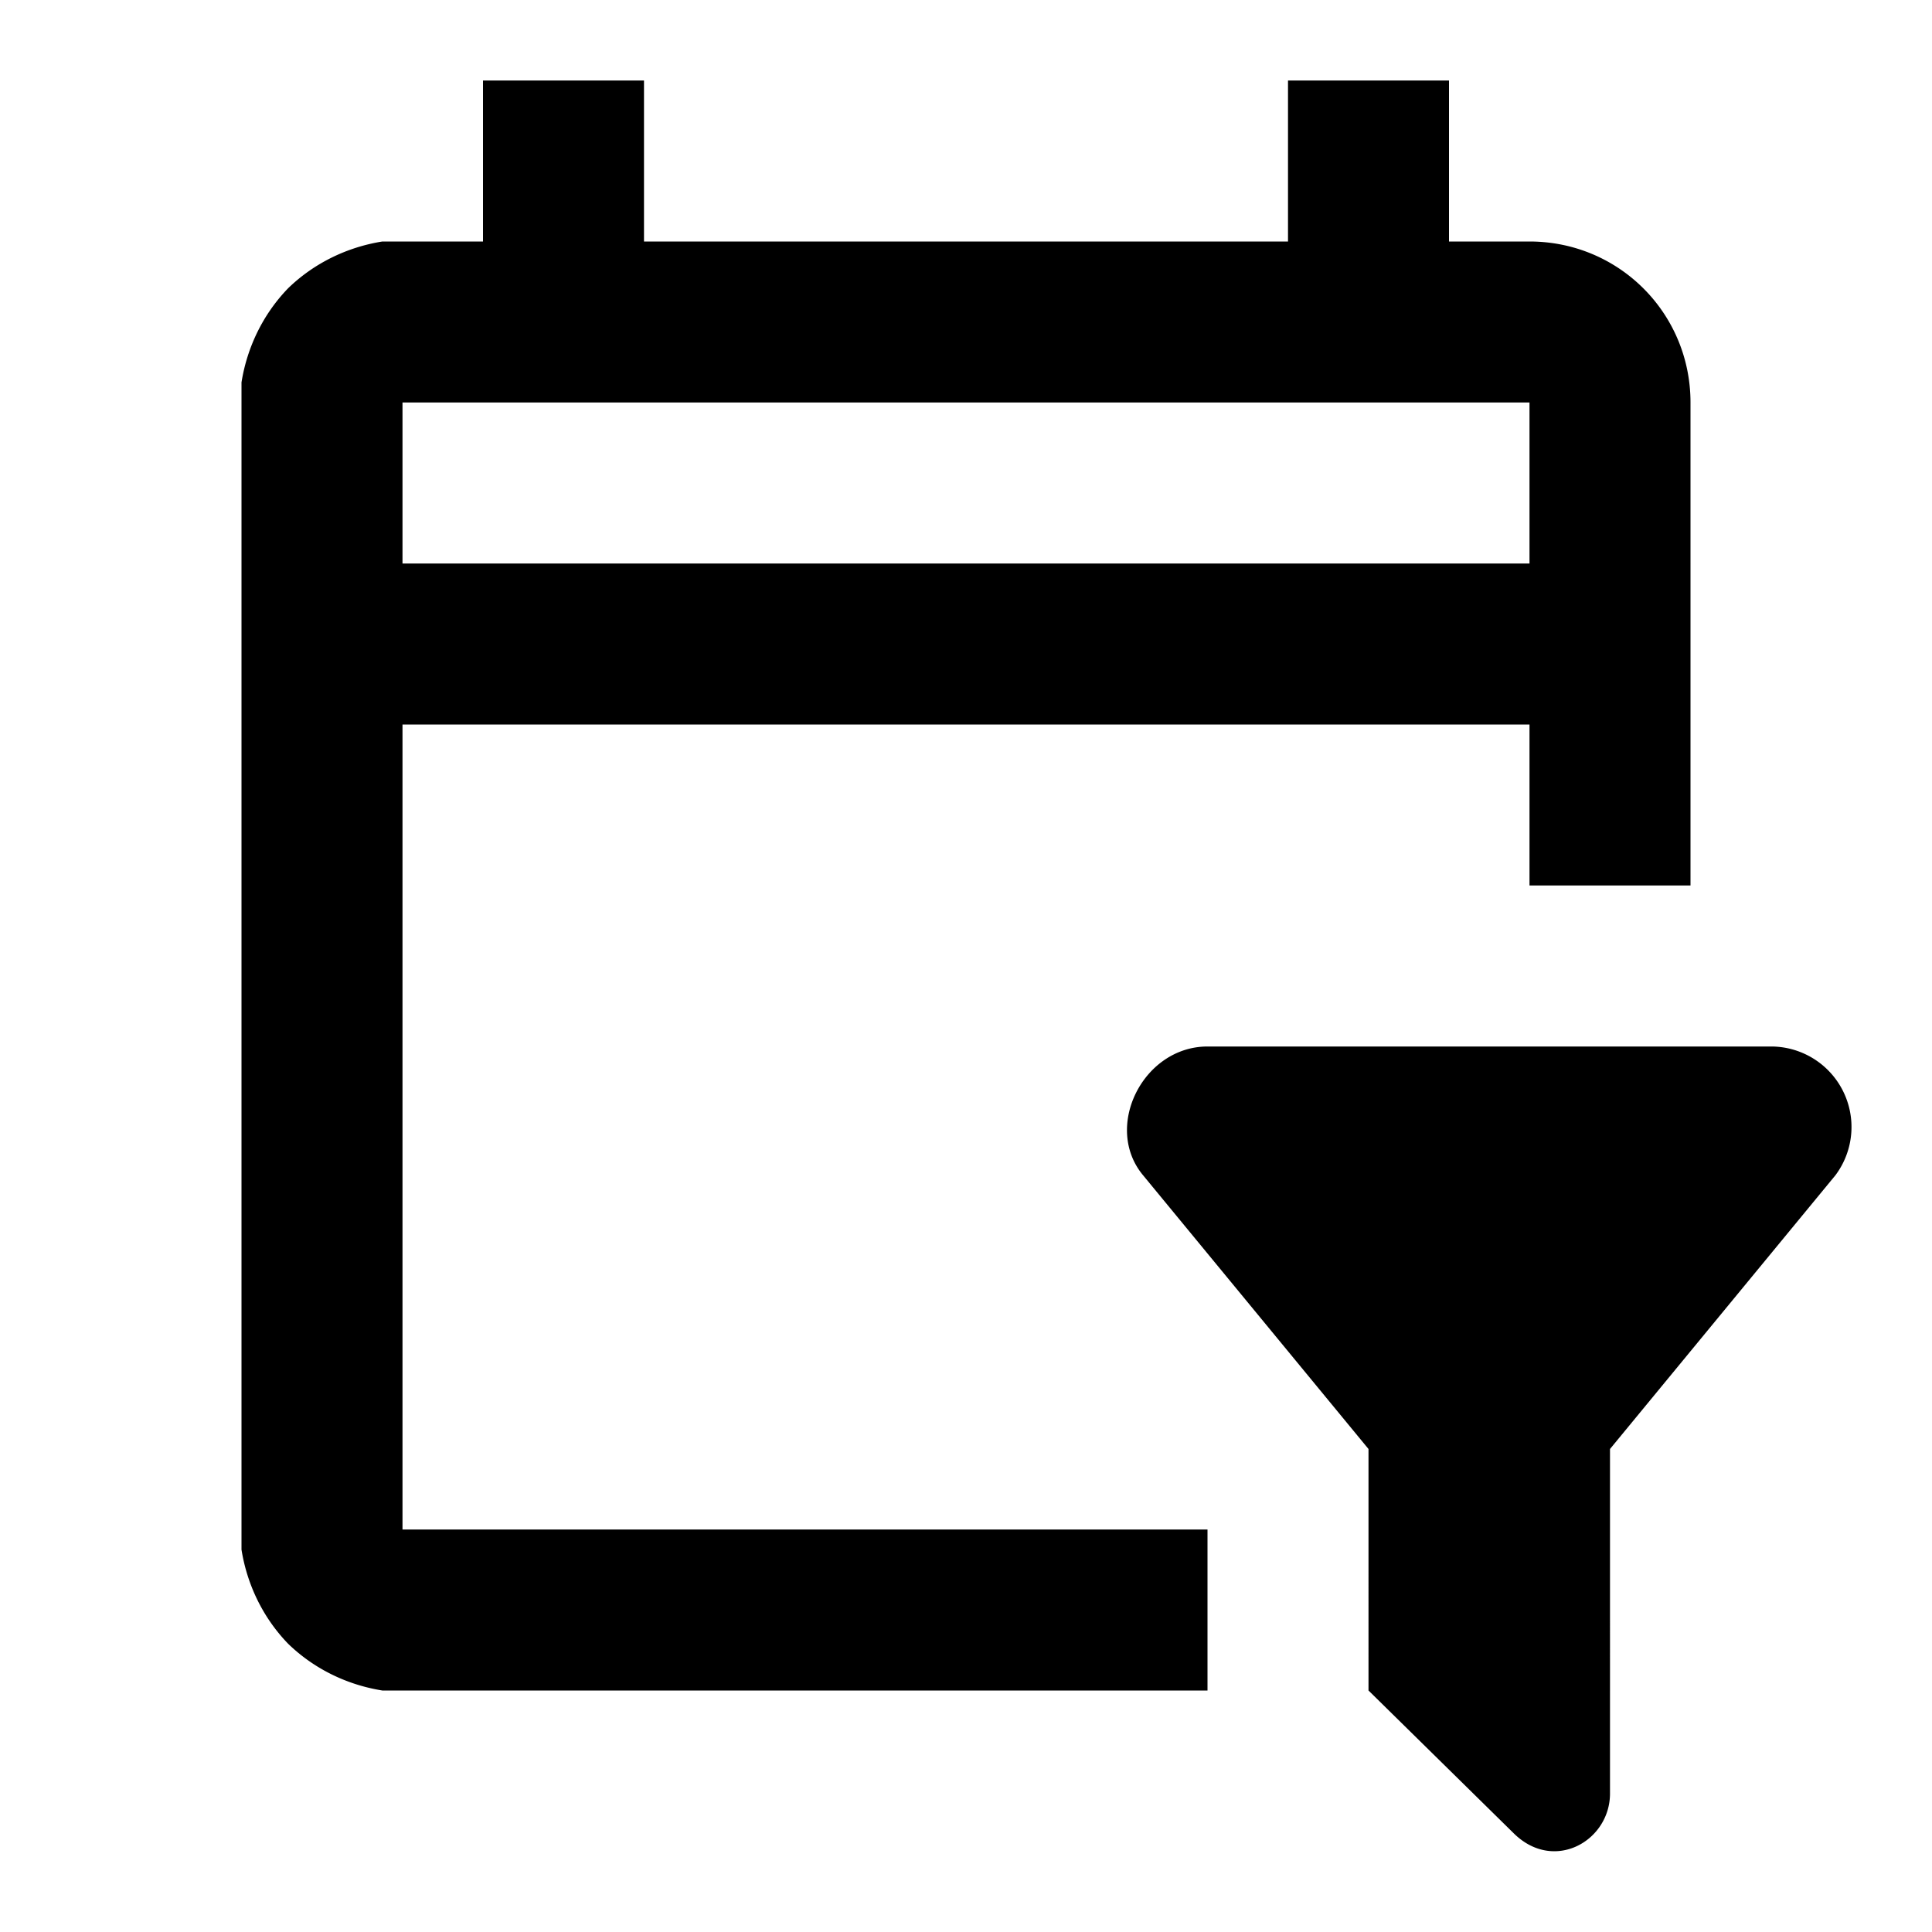 <svg xmlns="http://www.w3.org/2000/svg" viewBox="0 0 24 24"><path fill="currentColor" d="M19 3h-1V1h-2v2H8V1H6v2H4.75c-.44.07-.85.27-1.17.58c-.31.32-.51.73-.58 1.17v14.5c.07.44.27.85.58 1.17c.32.31.73.51 1.17.58H15v-2H5V9h14v2h2V5c0-1.11-.89-2-2-2m0 4H5V5h14zm-2 14l1.8 1.77c.5.5 1.2.1 1.2-.49V18l2.8-3.4A1 1 0 0 0 22 13h-7c-.8 0-1.3 1-.8 1.6L17 18z"/></svg>